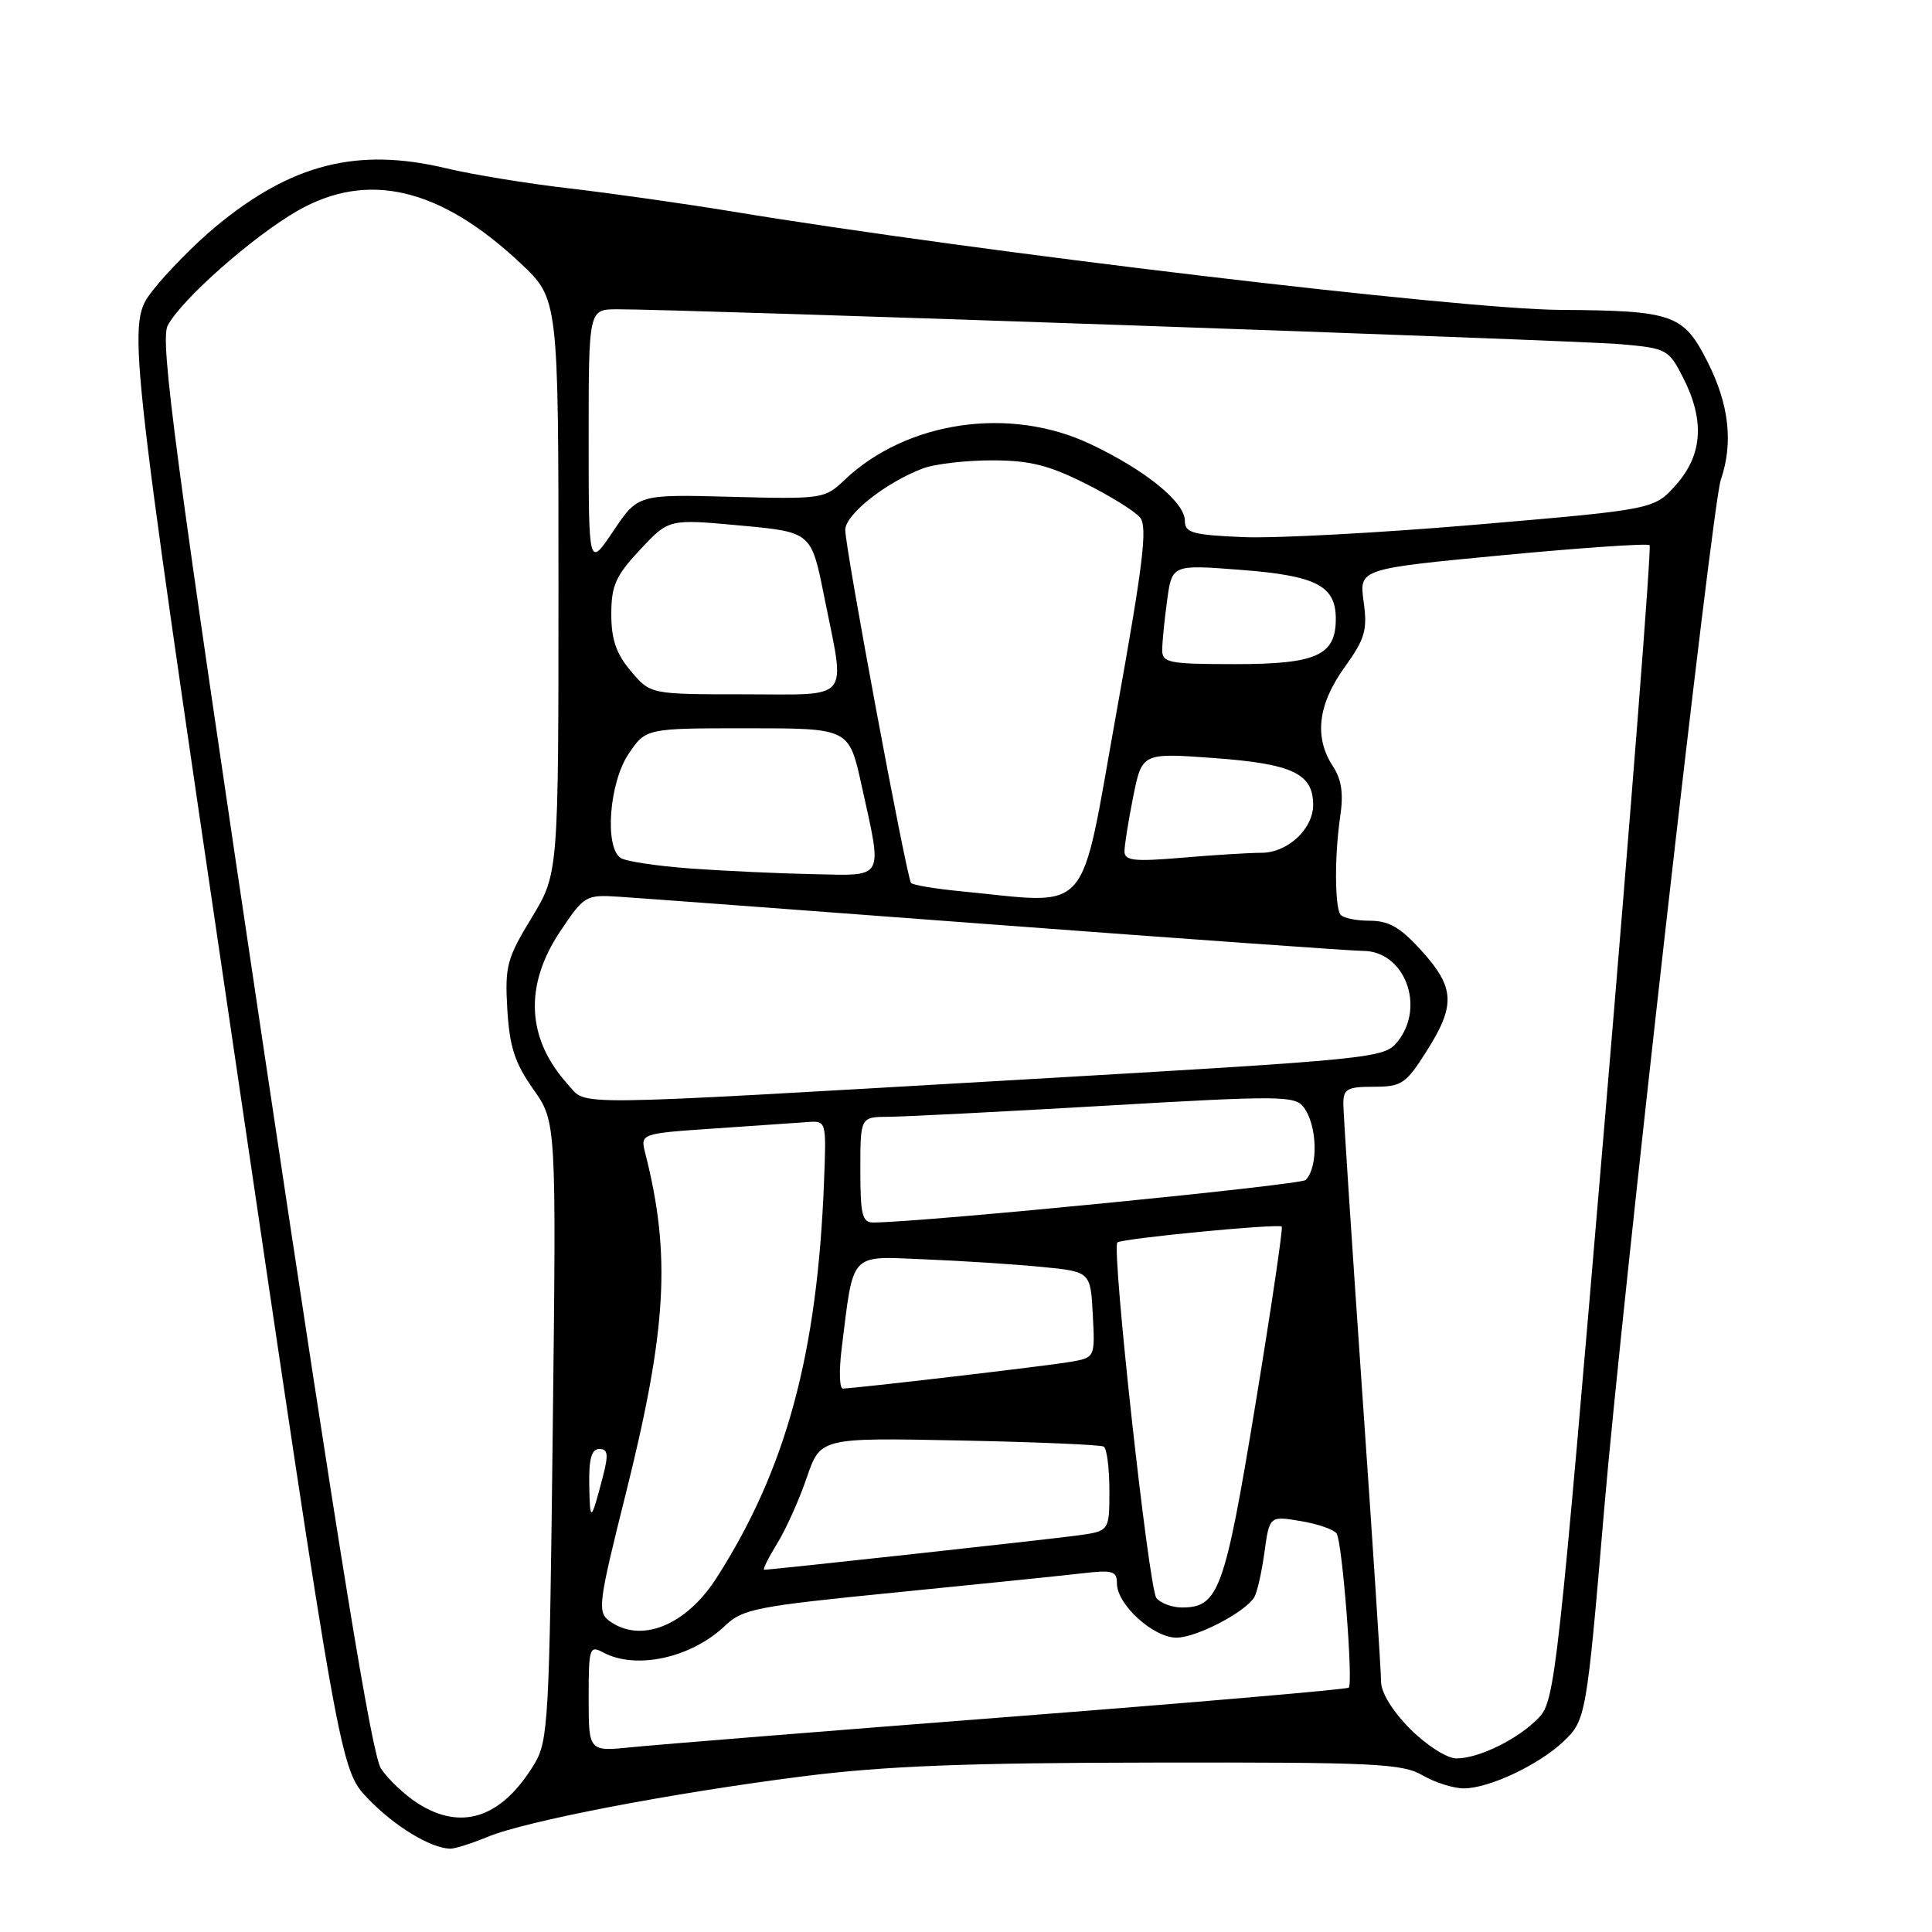 <?xml version="1.0" encoding="UTF-8" standalone="no"?>
<!DOCTYPE svg PUBLIC "-//W3C//DTD SVG 1.1//EN" "http://www.w3.org/Graphics/SVG/1.1/DTD/svg11.dtd" >
<svg xmlns="http://www.w3.org/2000/svg" xmlns:xlink="http://www.w3.org/1999/xlink" version="1.1" viewBox="0 0 256 256">
 <g >
 <path fill="currentColor"
d=" M 64.57 243.41 C 69.60 241.30 89.06 237.57 106.50 235.36 C 117.25 234.00 128.05 233.58 153.00 233.55 C 182.15 233.50 185.81 233.68 188.50 235.24 C 190.15 236.20 192.62 236.98 194.00 236.97 C 197.32 236.95 203.86 233.87 207.13 230.79 C 210.14 227.96 210.23 227.49 212.56 200.00 C 214.88 172.72 226.85 66.97 228.01 63.60 C 229.69 58.68 229.12 53.60 226.25 47.93 C 223.06 41.63 221.72 41.16 206.67 41.06 C 193.33 40.97 129.54 33.39 97.00 28.02 C 90.67 26.98 81.00 25.61 75.50 24.97 C 70.00 24.34 62.63 23.14 59.13 22.30 C 47.39 19.49 38.63 21.70 28.59 30.02 C 25.89 32.26 22.13 36.07 20.24 38.49 C 16.81 42.90 16.81 42.90 30.93 138.68 C 45.05 234.47 45.05 234.47 48.78 238.35 C 52.25 241.97 57.01 244.87 59.63 244.96 C 60.25 244.98 62.47 244.28 64.57 243.41 Z  M 55.34 238.94 C 53.60 237.83 51.41 235.75 50.48 234.34 C 49.26 232.47 44.94 205.91 34.89 138.63 C 23.15 59.96 21.18 45.13 22.22 43.14 C 24.01 39.72 33.50 31.33 39.41 27.94 C 48.71 22.61 58.29 24.85 68.96 34.87 C 74.00 39.60 74.00 39.60 74.00 77.68 C 74.00 115.76 74.00 115.76 70.43 121.63 C 67.16 127.01 66.89 128.02 67.22 133.73 C 67.52 138.72 68.21 140.84 70.65 144.31 C 73.72 148.65 73.72 148.65 73.24 189.58 C 72.80 227.96 72.65 230.70 70.81 233.73 C 66.49 240.88 61.16 242.67 55.34 238.94 Z  M 186.88 229.12 C 184.54 226.77 183.00 224.29 183.00 222.84 C 183.00 221.53 181.88 204.26 180.50 184.48 C 179.13 164.69 178.00 147.49 178.00 146.25 C 178.00 144.29 178.52 144.00 182.02 144.00 C 185.72 144.00 186.28 143.63 189.02 139.30 C 192.89 133.21 192.78 130.87 188.38 126.00 C 185.54 122.86 184.05 122.00 181.44 122.00 C 179.61 122.00 177.88 121.62 177.59 121.15 C 176.85 119.94 176.84 113.23 177.58 108.24 C 178.04 105.15 177.77 103.29 176.61 101.52 C 174.11 97.71 174.62 93.36 178.14 88.45 C 180.88 84.64 181.21 83.52 180.69 79.73 C 180.09 75.38 180.09 75.38 199.09 73.57 C 209.54 72.58 218.31 71.98 218.58 72.24 C 218.84 72.51 216.15 107.03 212.60 148.97 C 206.46 221.50 206.04 225.33 203.95 227.55 C 201.30 230.37 196.01 233.00 192.98 233.00 C 191.74 233.00 189.06 231.29 186.88 229.12 Z  M 78.00 225.01 C 78.00 218.32 78.11 217.99 79.93 218.96 C 84.28 221.29 91.60 219.68 96.06 215.43 C 98.41 213.19 100.18 212.84 118.56 211.02 C 129.53 209.93 140.64 208.79 143.25 208.49 C 147.44 208.00 148.00 208.15 148.00 209.83 C 148.00 212.61 152.83 217.00 155.89 217.00 C 158.51 216.99 164.90 213.69 166.18 211.67 C 166.56 211.08 167.17 208.40 167.54 205.73 C 168.21 200.86 168.21 200.86 172.35 201.55 C 174.63 201.93 176.78 202.68 177.12 203.22 C 177.86 204.39 179.32 223.01 178.72 223.62 C 178.49 223.85 158.32 225.59 133.90 227.48 C 109.48 229.37 86.91 231.19 83.75 231.51 C 78.00 232.10 78.00 232.10 78.00 225.01 Z  M 80.70 214.75 C 79.15 213.59 79.31 212.33 82.90 198.00 C 88.36 176.17 88.93 166.34 85.51 152.85 C 84.83 150.20 84.83 150.20 94.67 149.53 C 100.07 149.16 105.62 148.78 107.00 148.68 C 109.50 148.50 109.50 148.51 109.19 156.50 C 108.32 179.37 104.17 194.69 94.94 209.09 C 90.87 215.44 84.85 217.83 80.70 214.75 Z  M 153.23 211.75 C 152.21 210.48 147.26 165.39 148.06 164.63 C 148.61 164.11 169.38 162.10 169.84 162.53 C 170.02 162.70 168.45 173.33 166.34 186.16 C 162.29 210.76 161.48 213.00 156.62 213.00 C 155.31 213.00 153.79 212.44 153.23 211.75 Z  M 102.95 204.57 C 104.12 202.69 105.89 198.75 106.89 195.82 C 108.71 190.50 108.71 190.50 127.10 190.87 C 137.22 191.07 145.84 191.44 146.25 191.68 C 146.66 191.92 147.00 194.54 147.00 197.50 C 147.00 202.88 147.00 202.88 142.75 203.46 C 138.86 203.99 102.22 208.00 101.26 208.00 C 101.03 208.00 101.79 206.46 102.95 204.57 Z  M 78.08 196.75 C 78.02 193.28 78.38 192.00 79.42 192.00 C 80.57 192.00 80.65 192.72 79.86 195.75 C 78.31 201.70 78.16 201.78 78.08 196.75 Z  M 111.53 178.64 C 113.14 165.73 112.46 166.45 122.55 166.87 C 127.47 167.07 134.43 167.52 138.00 167.87 C 144.50 168.50 144.50 168.50 144.80 174.20 C 145.10 179.89 145.10 179.89 141.80 180.46 C 138.59 181.01 113.32 183.97 111.68 183.99 C 111.23 184.00 111.16 181.59 111.53 178.64 Z  M 114.00 155.00 C 114.00 148.00 114.00 148.00 117.75 147.98 C 119.81 147.97 132.75 147.31 146.50 146.51 C 169.68 145.16 171.59 145.18 172.75 146.72 C 174.55 149.12 174.70 154.59 173.02 156.35 C 172.37 157.02 122.54 161.93 115.75 161.99 C 114.25 162.00 114.00 161.01 114.00 155.00 Z  M 75.30 143.75 C 69.77 137.68 69.41 130.60 74.25 123.38 C 77.41 118.66 77.62 118.54 82.00 118.82 C 84.47 118.98 107.13 120.66 132.35 122.56 C 157.57 124.45 179.28 126.00 180.60 126.00 C 186.12 126.00 188.93 133.39 185.18 138.03 C 183.40 140.23 182.30 140.34 134.43 143.11 C 74.21 146.59 77.85 146.55 75.30 143.75 Z  M 127.33 118.10 C 123.94 117.77 120.97 117.28 120.72 117.00 C 120.14 116.33 112.00 72.69 112.00 70.21 C 112.00 68.17 117.42 63.89 122.32 62.06 C 123.86 61.48 127.95 61.00 131.41 61.00 C 136.39 61.00 138.93 61.62 143.74 64.03 C 147.08 65.69 150.37 67.74 151.06 68.57 C 152.08 69.80 151.49 74.65 147.91 94.54 C 142.99 121.93 144.85 119.79 127.33 118.10 Z  M 91.50 115.08 C 87.10 114.76 82.94 114.14 82.25 113.69 C 80.08 112.28 80.72 103.71 83.29 99.90 C 85.58 96.50 85.58 96.50 99.04 96.50 C 112.50 96.50 112.50 96.50 114.15 104.00 C 116.96 116.72 117.33 116.03 107.75 115.83 C 103.21 115.74 95.90 115.40 91.50 115.08 Z  M 149.00 112.81 C 149.00 112.00 149.52 108.73 150.16 105.54 C 151.33 99.75 151.33 99.75 160.91 100.45 C 171.26 101.21 174.00 102.51 174.00 106.65 C 174.00 109.85 170.60 113.00 167.15 113.00 C 165.58 113.00 160.86 113.29 156.65 113.65 C 150.27 114.19 149.00 114.05 149.00 112.81 Z  M 83.59 88.92 C 81.65 86.62 81.00 84.73 81.00 81.38 C 81.00 77.60 81.58 76.30 84.81 72.84 C 88.62 68.76 88.62 68.76 98.06 69.63 C 107.50 70.50 107.50 70.50 109.20 79.00 C 112.04 93.19 113.02 92.00 98.59 92.00 C 86.18 92.00 86.18 92.00 83.59 88.92 Z  M 154.00 86.14 C 154.00 85.12 154.29 82.15 154.65 79.55 C 155.30 74.81 155.30 74.81 164.40 75.51 C 174.43 76.28 177.00 77.61 177.00 82.00 C 177.00 86.85 174.44 88.00 163.67 88.00 C 154.91 88.00 154.00 87.83 154.00 86.14 Z  M 78.00 58.11 C 78.00 41.00 78.00 41.00 81.75 40.98 C 89.87 40.95 208.88 45.08 214.77 45.61 C 220.85 46.15 221.10 46.28 223.02 50.04 C 225.91 55.70 225.60 60.29 222.09 64.23 C 219.18 67.50 219.18 67.50 195.84 69.50 C 183.00 70.60 169.01 71.35 164.75 71.17 C 158.02 70.89 157.00 70.60 157.00 69.01 C 157.00 66.54 151.79 62.30 144.50 58.85 C 133.80 53.77 120.10 55.78 111.86 63.64 C 109.29 66.09 108.92 66.15 96.88 65.83 C 84.54 65.50 84.54 65.50 81.27 70.36 C 78.00 75.23 78.00 75.23 78.00 58.11 Z "/>
</g>
</svg>